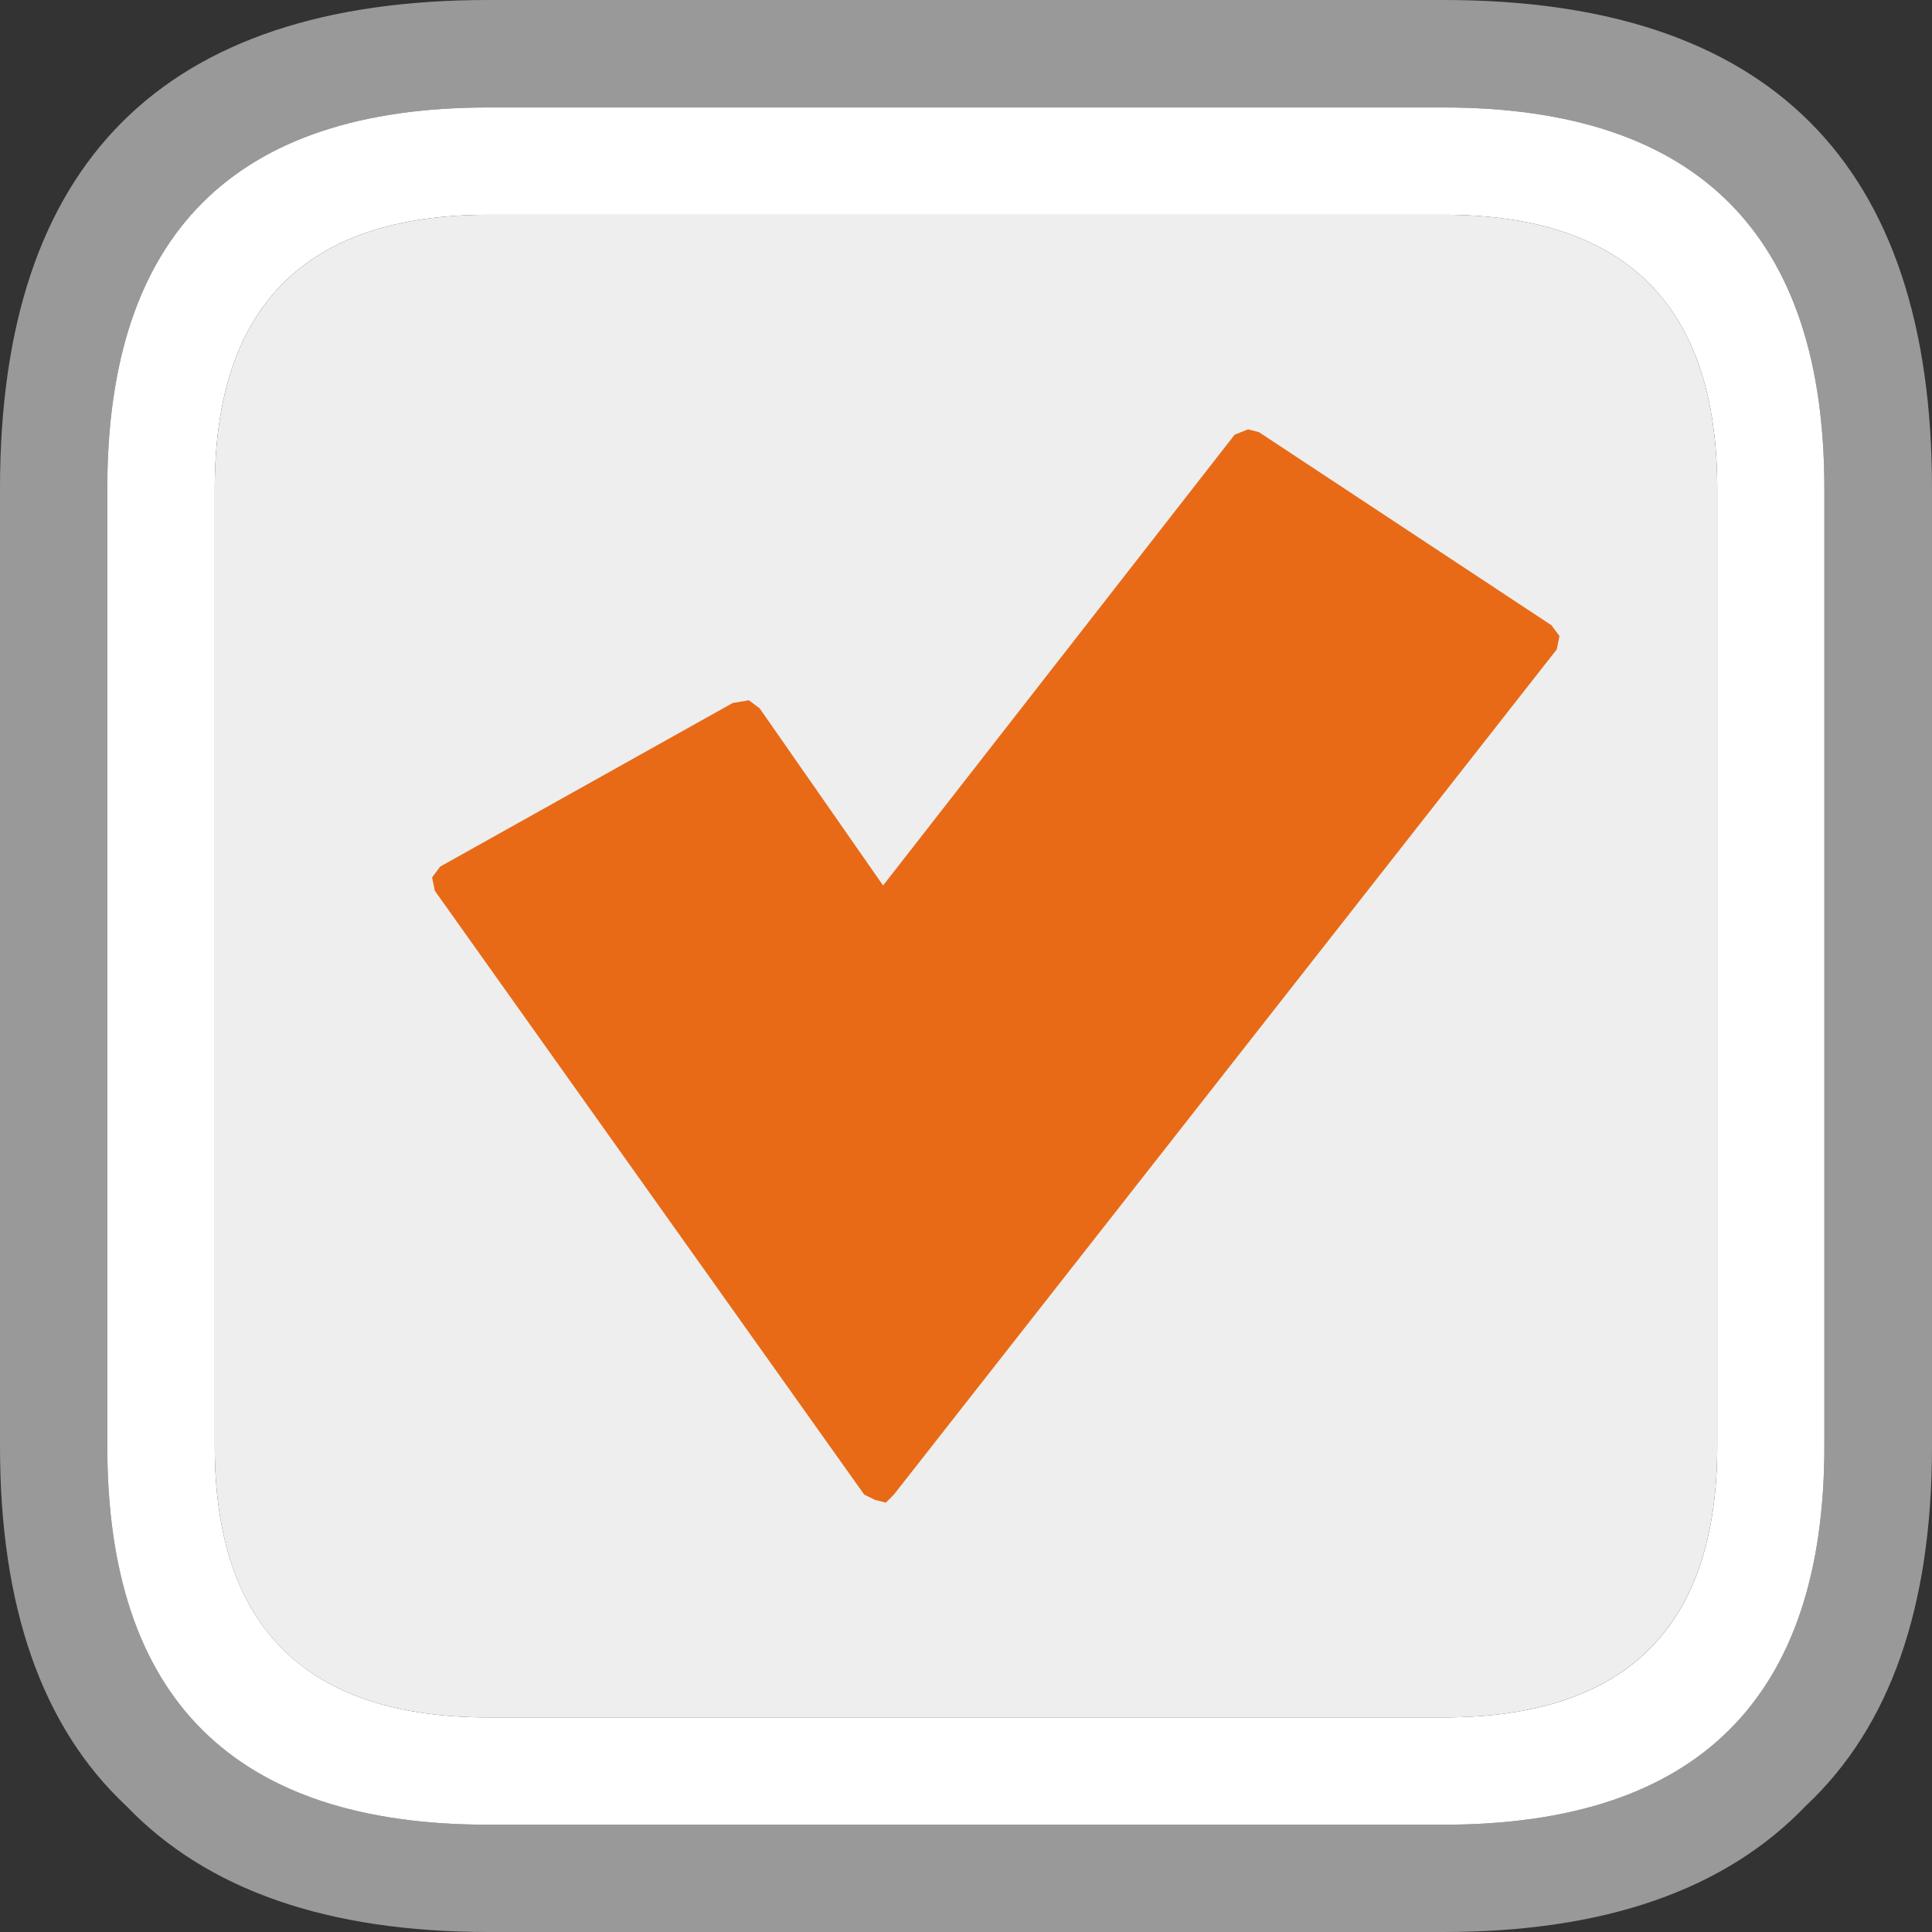 <svg version="1.1" xmlns="http://www.w3.org/2000/svg" xmlns:xlink="http://www.w3.org/1999/xlink" width="11.254" height="11.254" viewBox="0,0,11.254,11.254"><rect x="0" y="0" width="11.254" height="11.254" fill="#333333" stroke="none"/><g transform="translate(-234.373,-174.373)"><g data-paper-data="{&quot;isPaintingLayer&quot;:true}" fill-rule="nonzero" stroke="none" stroke-width="1" stroke-linecap="butt" stroke-linejoin="miter" stroke-miterlimit="10" stroke-dasharray="" stroke-dashoffset="0" style="mix-blend-mode: normal"><path d="M234.998,177.218v5.58c0,1.469 0.74,2.204 2.219,2.204h5.564c1.48,0 2.219,-0.735 2.219,-2.204v-5.58c0,-1.48 -0.74,-2.219 -2.219,-2.219h-5.564c-1.48,0 -2.219,0.74 -2.219,2.219M234.373,177.218c0,-1.896 0.948,-2.845 2.845,-2.845h5.564c1.896,0 2.845,0.948 2.845,2.845v5.58c0,0.938 -0.245,1.636 -0.735,2.094c-0.469,0.49 -1.172,0.735 -2.11,0.735h-5.564c-0.938,0 -1.641,-0.245 -2.11,-0.735c-0.49,-0.458 -0.735,-1.157 -0.735,-2.094v-5.58" fill="#999999"/><path d="M234.998,177.218c0,-1.48 0.74,-2.219 2.219,-2.219h5.564c1.48,0 2.219,0.74 2.219,2.219v5.58c0,1.469 -0.74,2.204 -2.219,2.204h-5.564c-1.48,0 -2.219,-0.735 -2.219,-2.204v-5.58M235.624,182.798c0,1.052 0.531,1.579 1.594,1.579h5.564c1.063,0 1.594,-0.526 1.594,-1.579v-5.58c0,-1.063 -0.531,-1.594 -1.594,-1.594h-5.564c-1.063,0 -1.594,0.531 -1.594,1.594v5.58" fill="#ffffff"/><path d="M235.624,182.798v-5.58c0,-1.063 0.531,-1.594 1.594,-1.594h5.564c1.063,0 1.594,0.531 1.594,1.594v5.58c0,1.052 -0.531,1.579 -1.594,1.579h-5.564c-1.063,0 -1.594,-0.526 -1.594,-1.579" fill="#eeeeee"/><path d="M236.89,179.484l0.047,-0.063l1.704,-0.953l0.094,-0.016l0.063,0.047l0.719,1.032l2.048,-2.626l0.078,-0.031l0.063,0.016l1.704,1.125l0.047,0.063l-0.016,0.078l-3.861,4.923l-0.047,0.047l-0.063,-0.016l-0.063,-0.031l-2.501,-3.517l-0.016,-0.078" fill="#e86a17"/></g></g></svg>